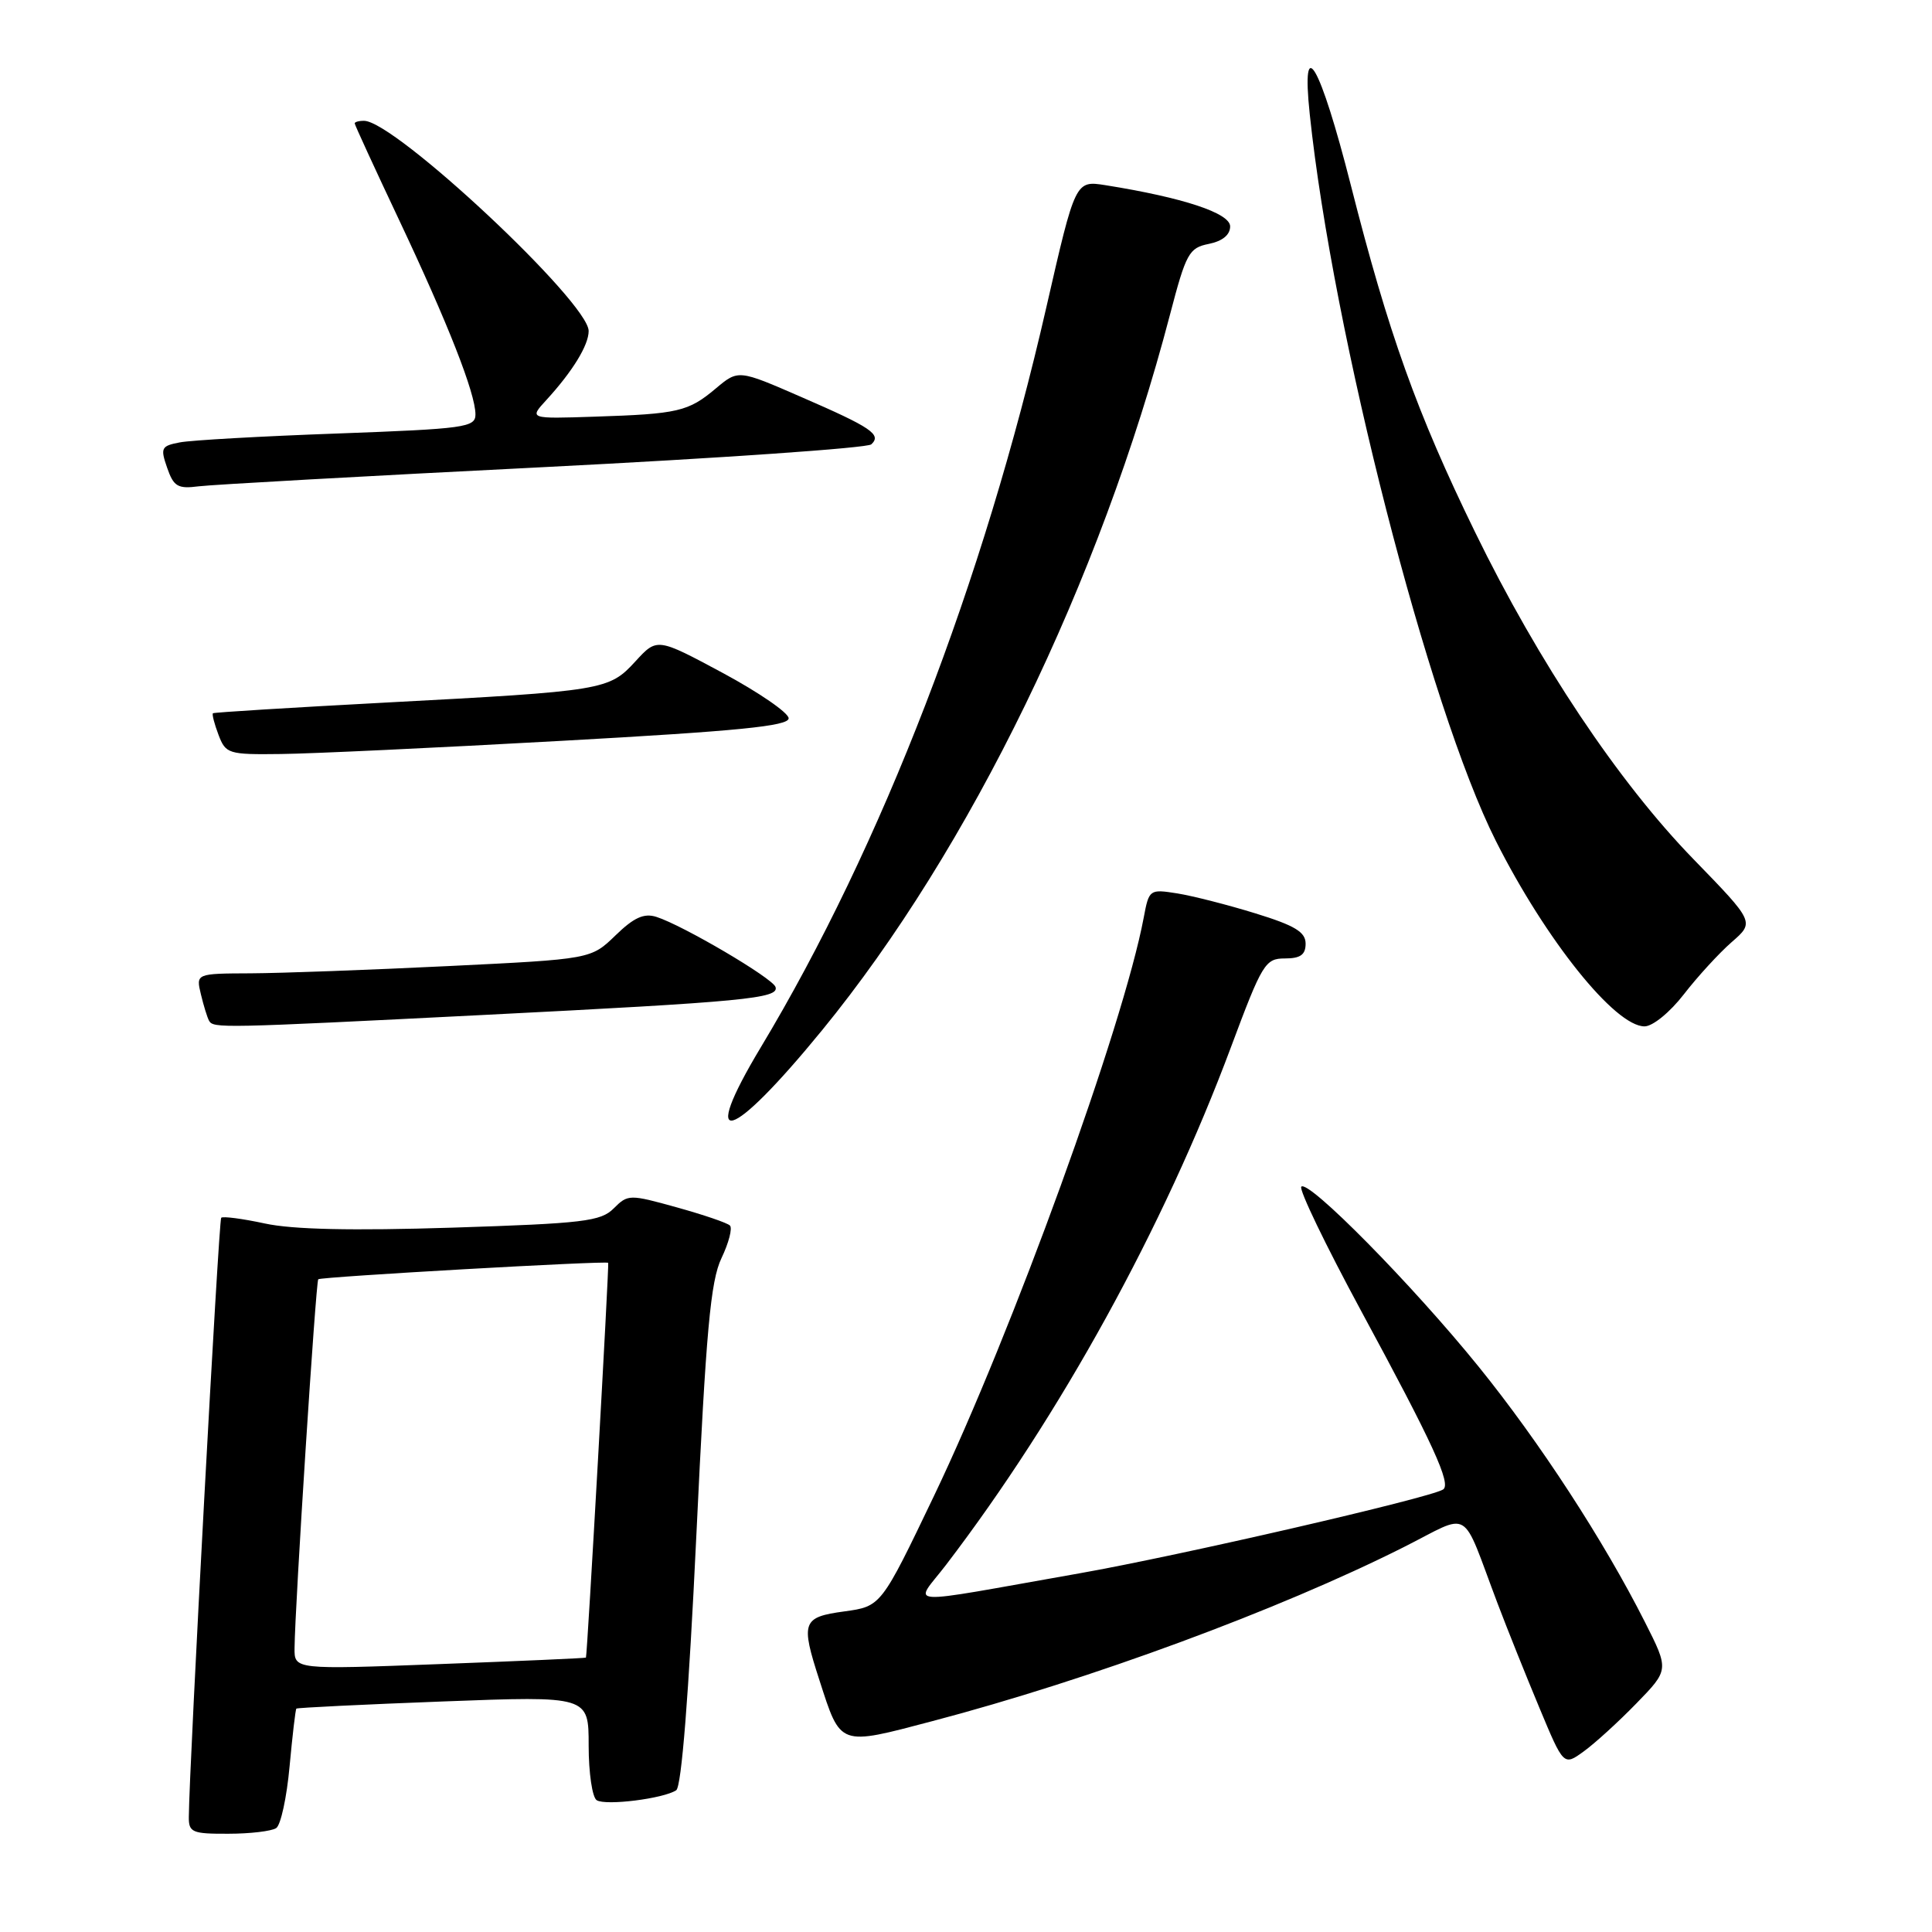<?xml version="1.0" encoding="UTF-8" standalone="no"?>
<!DOCTYPE svg PUBLIC "-//W3C//DTD SVG 1.1//EN" "http://www.w3.org/Graphics/SVG/1.1/DTD/svg11.dtd" >
<svg xmlns="http://www.w3.org/2000/svg" xmlns:xlink="http://www.w3.org/1999/xlink" version="1.1" viewBox="0 0 256 256">
 <g >
 <path fill="currentColor"
d=" M 36.60 242.23 C 37.20 241.83 38.00 238.15 38.37 234.06 C 38.75 229.97 39.15 226.52 39.27 226.40 C 39.40 226.28 48.16 225.85 58.75 225.45 C 78.00 224.72 78.00 224.72 78.00 231.30 C 78.00 234.92 78.48 238.18 79.07 238.54 C 80.28 239.29 87.91 238.33 89.60 237.22 C 90.30 236.76 91.26 224.68 92.27 203.45 C 93.56 176.26 94.15 169.75 95.60 166.71 C 96.57 164.68 97.07 162.74 96.72 162.39 C 96.38 162.04 93.20 160.96 89.67 159.98 C 83.41 158.24 83.20 158.24 81.32 160.12 C 79.60 161.84 77.33 162.11 59.95 162.67 C 46.69 163.09 38.78 162.92 35.10 162.12 C 32.14 161.48 29.53 161.14 29.31 161.36 C 28.98 161.69 25.08 233.82 25.02 240.75 C 25.00 242.80 25.46 243.00 30.25 242.98 C 33.14 242.98 35.99 242.64 36.60 242.23 Z  M 216.83 225.71 C 221.16 221.26 221.16 221.26 217.97 214.95 C 212.53 204.17 203.99 191.05 195.91 181.07 C 187.18 170.28 173.38 156.28 172.43 157.24 C 172.08 157.59 175.65 164.99 180.35 173.69 C 189.90 191.33 192.35 196.67 191.21 197.37 C 189.36 198.51 156.22 206.15 143.00 208.48 C 118.78 212.75 121.12 212.90 125.38 207.32 C 140.50 187.52 154.21 162.61 163.11 138.75 C 167.25 127.66 167.65 127.00 170.25 127.00 C 172.31 127.00 173.00 126.51 173.00 125.04 C 173.00 123.50 171.59 122.64 166.36 121.03 C 162.71 119.90 158.04 118.71 155.99 118.38 C 152.32 117.80 152.25 117.85 151.55 121.58 C 148.86 135.92 134.13 176.55 123.78 198.17 C 116.75 212.85 116.75 212.85 111.88 213.52 C 106.30 214.28 106.07 214.91 108.58 222.64 C 111.43 231.47 111.10 231.34 123.58 228.05 C 144.44 222.56 169.43 213.33 185.93 205.04 C 195.14 200.41 193.49 199.42 198.45 212.50 C 199.70 215.80 202.18 221.99 203.96 226.25 C 207.19 234.00 207.19 234.00 209.84 232.08 C 211.30 231.03 214.45 228.16 216.83 225.71 Z  M 108.94 136.50 C 128.55 112.50 145.77 77.07 155.03 41.69 C 157.16 33.55 157.55 32.84 160.17 32.32 C 161.99 31.95 163.00 31.12 163.00 30.00 C 163.00 28.24 156.77 26.18 146.49 24.54 C 142.49 23.91 142.49 23.91 138.65 40.70 C 130.33 77.11 116.82 112.13 100.83 138.74 C 92.48 152.64 96.70 151.47 108.94 136.50 Z  M 64.00 134.49 C 98.67 132.74 103.27 132.30 102.76 130.78 C 102.37 129.60 90.47 122.60 86.97 121.49 C 85.33 120.97 84.00 121.57 81.56 123.94 C 78.31 127.09 78.31 127.09 59.41 128.01 C 49.01 128.52 37.23 128.95 33.23 128.97 C 25.96 129.00 25.96 129.00 26.62 131.75 C 26.98 133.26 27.47 134.84 27.70 135.25 C 28.27 136.26 29.14 136.25 64.00 134.49 Z  M 223.12 131.75 C 224.93 129.41 227.78 126.30 229.45 124.84 C 232.50 122.19 232.50 122.19 224.39 113.84 C 214.46 103.63 203.86 87.76 195.45 70.50 C 187.75 54.72 183.98 44.18 178.99 24.53 C 174.90 8.45 172.38 4.10 173.55 15.15 C 176.61 44.22 189.31 93.76 198.21 111.43 C 204.83 124.56 214.00 136.00 217.91 136.00 C 218.99 136.00 221.28 134.13 223.12 131.75 Z  M 74.50 98.16 C 97.79 96.87 104.50 96.21 104.50 95.18 C 104.50 94.46 100.58 91.76 95.79 89.18 C 87.07 84.50 87.07 84.50 84.20 87.63 C 80.69 91.46 80.09 91.56 51.00 93.10 C 38.62 93.76 28.37 94.39 28.22 94.51 C 28.07 94.63 28.40 95.91 28.95 97.36 C 29.91 99.89 30.25 100.00 37.23 99.91 C 41.23 99.87 58.00 99.08 74.50 98.16 Z  M 72.00 61.90 C 95.38 60.72 114.93 59.36 115.45 58.88 C 116.85 57.58 115.49 56.65 106.16 52.60 C 97.83 48.97 97.83 48.97 94.84 51.48 C 91.20 54.54 89.87 54.85 78.80 55.21 C 70.10 55.50 70.10 55.50 72.40 53.00 C 75.87 49.21 78.00 45.74 78.00 43.86 C 78.00 40.06 52.34 16.04 48.25 16.01 C 47.56 16.00 47.00 16.16 47.00 16.35 C 47.00 16.54 49.64 22.28 52.86 29.10 C 59.36 42.86 63.00 52.12 63.00 54.92 C 63.00 56.63 61.59 56.82 44.75 57.44 C 34.71 57.80 25.30 58.33 23.82 58.62 C 21.36 59.09 21.23 59.35 22.15 61.99 C 23.01 64.47 23.56 64.80 26.32 64.44 C 28.07 64.22 48.62 63.07 72.00 61.90 Z  M 39.03 218.37 C 39.08 212.82 41.85 169.82 42.17 169.51 C 42.52 169.18 80.42 167.03 80.59 167.33 C 80.73 167.58 77.81 219.47 77.64 219.64 C 77.56 219.72 68.84 220.10 58.25 220.50 C 39.00 221.23 39.00 221.23 39.03 218.37 Z "/>
</g>
</svg>